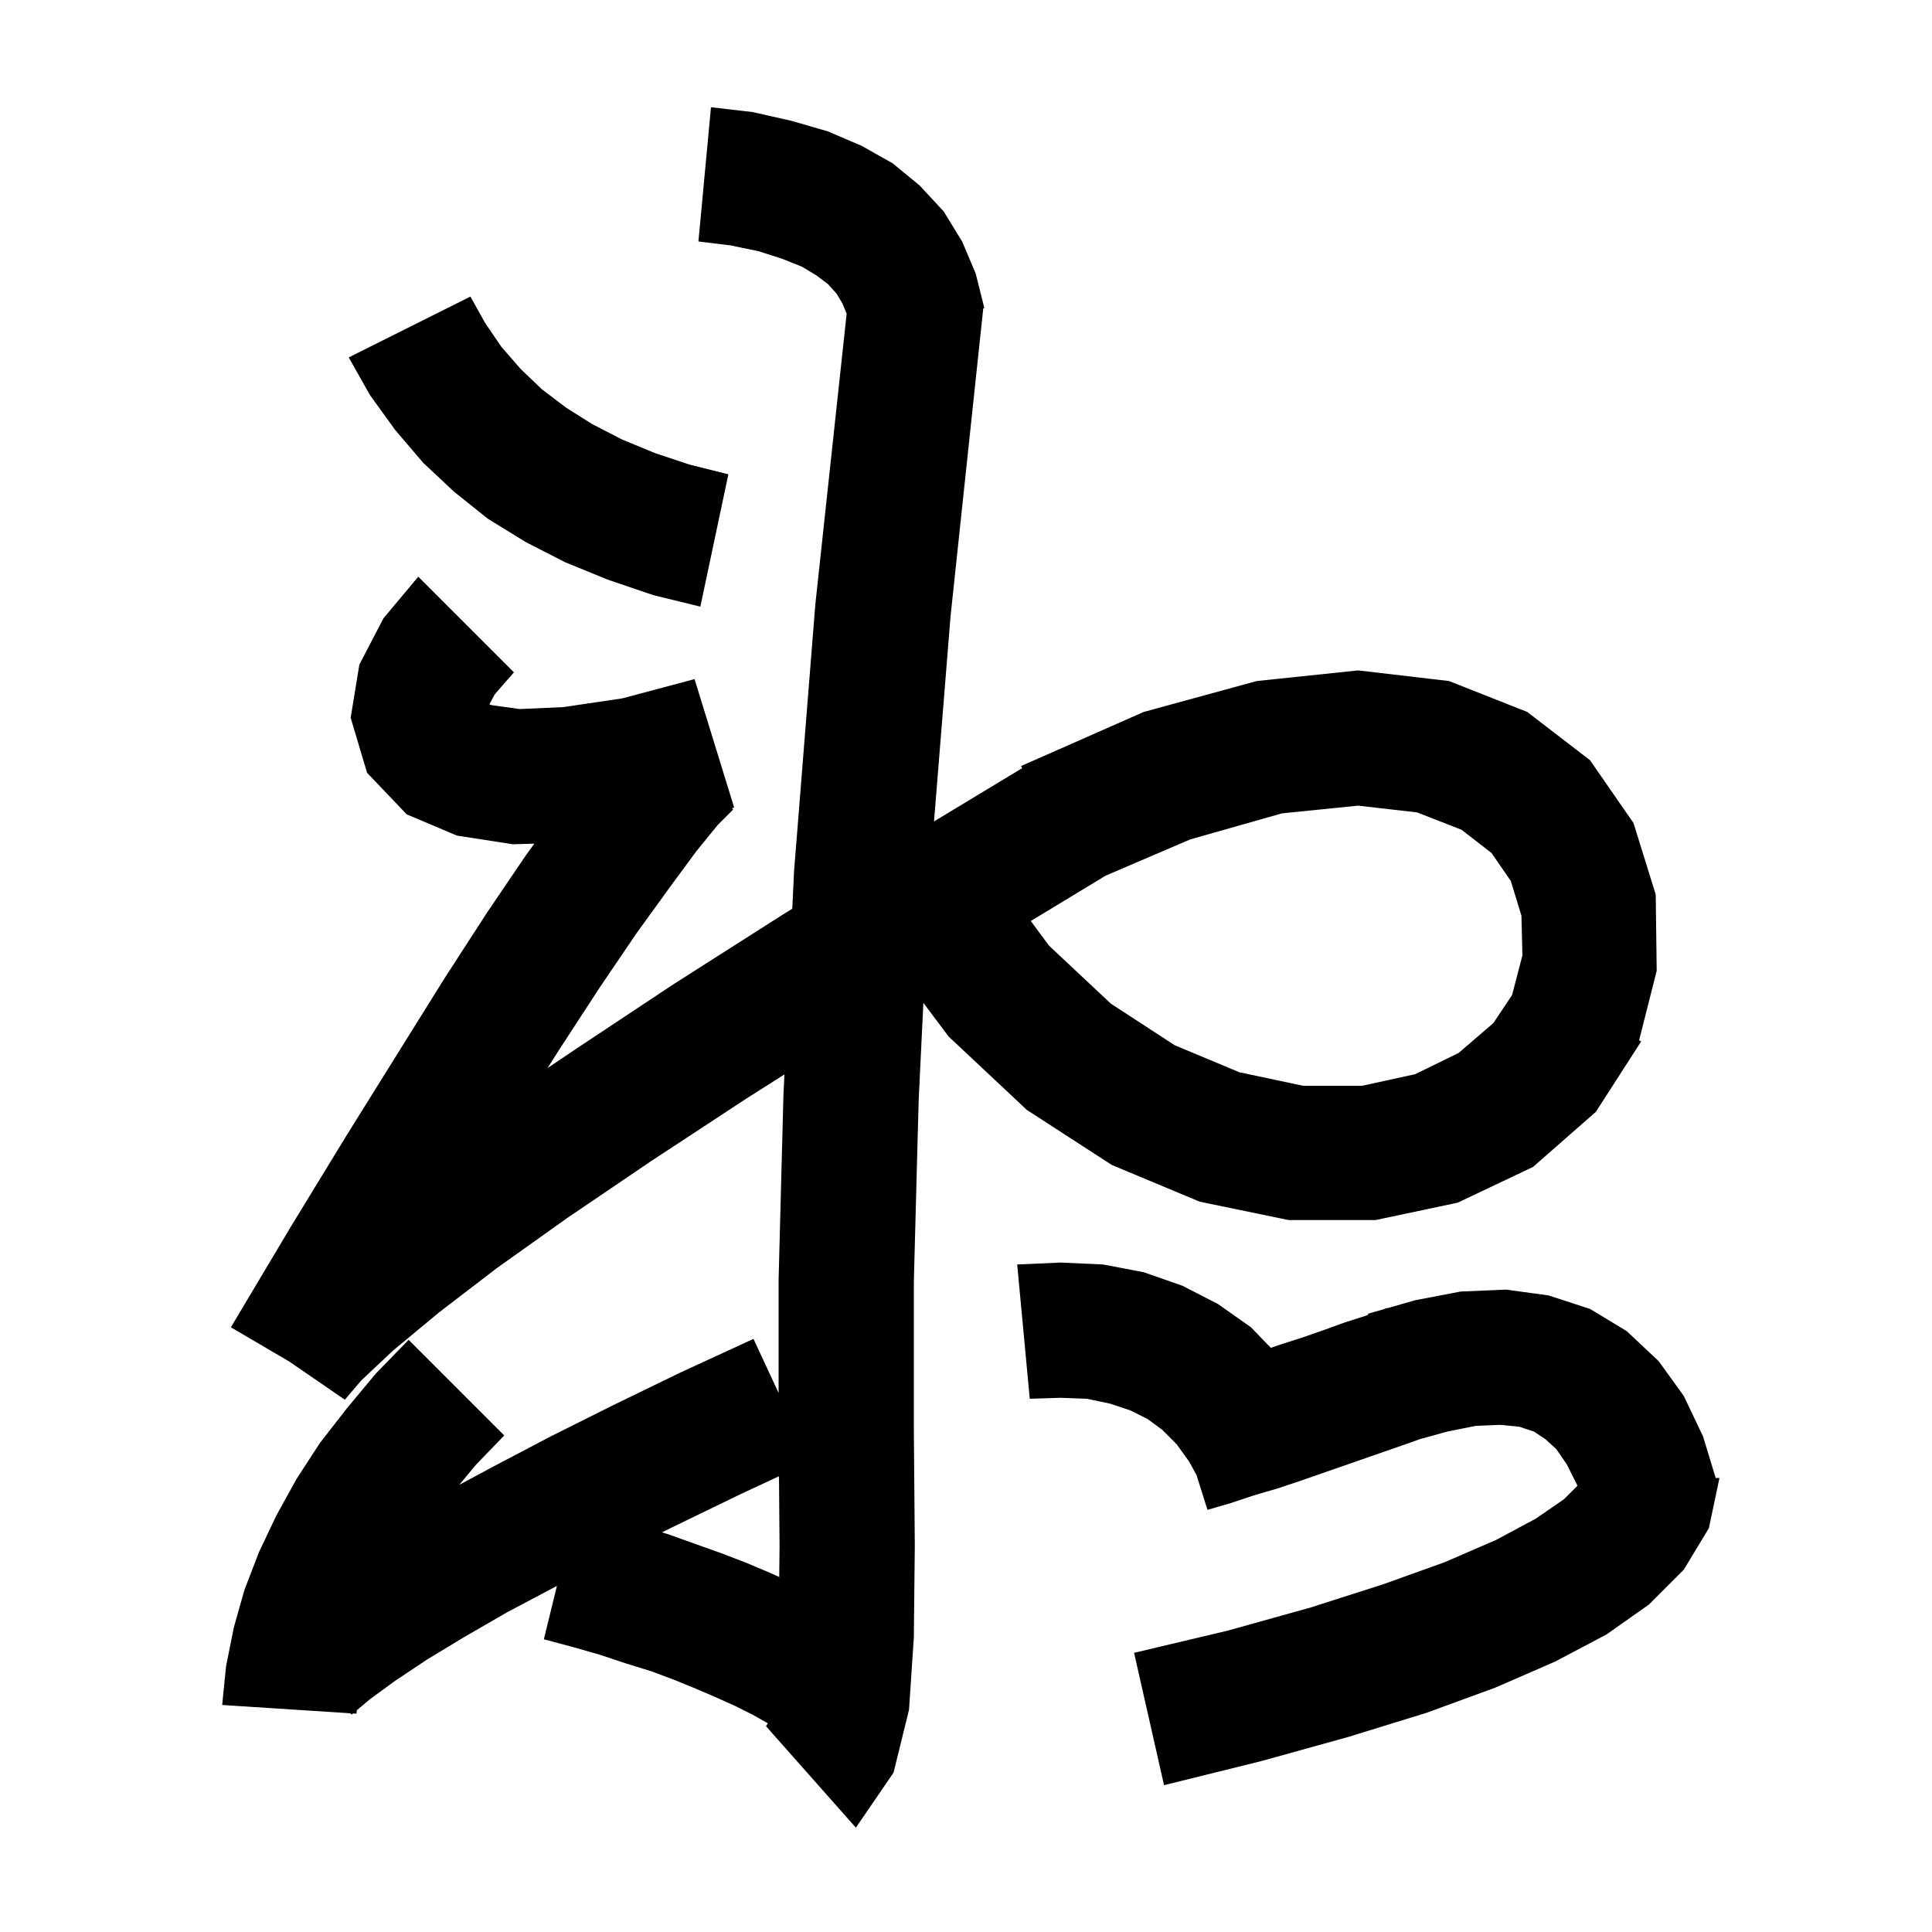 <svg xmlns="http://www.w3.org/2000/svg" xmlns:xlink="http://www.w3.org/1999/xlink" version="1.1" baseProfile="full" viewBox="0 0 200 200" width="200" height="200">
<g fill="black">
<path d="M 77.9 11.6 L 81.9 12.5 L 85.7 13.6 L 89.2 15.1 L 92.4 16.9 L 95.2 19.2 L 97.7 21.9 L 99.6 25.0 L 101.0 28.3 L 101.9 31.9 L 101.788 31.917 L 98.4 63.8 L 96.689 85.033 L 105.812 79.52 L 105.7 79.3 L 107.461 78.523 L 107.5 78.5 L 107.503 78.505 L 118.4 73.7 L 130.1 70.5 L 140.6 69.4 L 150.0 70.5 L 158.1 73.7 L 164.6 78.7 L 169.1 85.2 L 171.4 92.6 L 171.5 100.5 L 169.678 107.698 L 169.9 107.8 L 165.2 115.1 L 158.7 120.8 L 150.9 124.5 L 142.4 126.3 L 133.4 126.3 L 124.2 124.4 L 115.1 120.6 L 106.3 114.9 L 98.2 107.3 L 95.587 103.815 L 95.1 113.9 L 94.6 132.7 L 94.6 147.9 L 94.7 160.0 L 94.6 169.5 L 94.1 177.0 L 92.5 183.5 L 88.6 189.2 L 79.3 178.7 L 79.485 178.392 L 77.9 177.5 L 76.1 176.6 L 74.1 175.7 L 72.0 174.8 L 69.8 173.9 L 67.4 173.0 L 64.8 172.2 L 62.1 171.3 L 59.3 170.5 L 56.3 169.7 L 57.651 164.173 L 57.6 164.2 L 52.5 166.9 L 48.0 169.5 L 44.2 171.8 L 40.9 174.0 L 38.3 175.9 L 36.938 177.047 L 36.9 177.4 L 36.546 177.377 L 36.4 177.5 L 36.273 177.359 L 23.0 176.5 L 23.4 172.5 L 24.2 168.5 L 25.3 164.6 L 26.8 160.7 L 28.6 156.9 L 30.7 153.1 L 33.1 149.4 L 35.9 145.8 L 38.9 142.2 L 42.3 138.7 L 52.2 148.6 L 49.3 151.6 L 47.54 153.712 L 51.1 151.8 L 57.0 148.7 L 63.4 145.5 L 70.4 142.1 L 78.0 138.6 L 80.6 144.197 L 80.6 132.5 L 81.1 113.4 L 81.203 111.226 L 77.3 113.7 L 67.4 120.2 L 58.7 126.1 L 51.4 131.3 L 45.4 135.9 L 40.7 139.8 L 37.4 142.9 L 35.7 144.9 L 29.95 140.95 L 23.9 137.4 L 30.1 127.0 L 35.9 117.5 L 41.2 109.0 L 46.0 101.3 L 50.4 94.5 L 54.4 88.6 L 55.312 87.334 L 53.1 87.4 L 47.3 86.5 L 42.1 84.3 L 38.0 80.0 L 36.3 74.3 L 37.2 68.8 L 39.7 64.0 L 43.3 59.7 L 53.2 69.6 L 51.2 71.9 L 50.66 72.913 L 50.9 73.0 L 53.8 73.4 L 58.3 73.2 L 64.4 72.3 L 71.9 70.3 L 76.0 83.6 L 75.774 83.66 L 75.9 83.8 L 74.3 85.4 L 72.1 88.1 L 69.3 91.9 L 65.9 96.6 L 62.1 102.2 L 57.8 108.8 L 56.685 110.565 L 59.6 108.6 L 69.7 101.9 L 81.0 94.7 L 82.016 94.071 L 82.2 90.2 L 84.4 62.6 L 87.645 32.468 L 87.2 31.4 L 86.6 30.4 L 85.7 29.4 L 84.5 28.5 L 83.0 27.6 L 81.0 26.8 L 78.5 26.0 L 75.6 25.4 L 72.3 25.0 L 73.6 11.1 Z M 114.2 130.9 L 118.4 131.7 L 122.4 133.1 L 126.1 135.0 L 129.5 137.4 L 131.557 139.528 L 132.5 139.2 L 134.7 138.5 L 137.0 137.7 L 139.2 136.9 L 141.4 136.2 L 141.639 136.113 L 141.6 136.0 L 143.233 135.533 L 143.6 135.4 L 143.609 135.426 L 146.5 134.6 L 151.2 133.7 L 155.9 133.5 L 160.3 134.1 L 164.6 135.5 L 168.4 137.8 L 171.7 140.9 L 174.3 144.5 L 176.3 148.7 L 177.609 153.0 L 178.0 153.0 L 176.9 158.2 L 174.3 162.5 L 170.7 166.1 L 166.3 169.2 L 161.0 172.0 L 154.8 174.7 L 147.7 177.3 L 139.6 179.8 L 130.6 182.3 L 120.5 184.8 L 117.4 171.1 L 127.1 168.8 L 135.7 166.4 L 143.2 164.0 L 149.6 161.7 L 154.9 159.4 L 159.0 157.2 L 161.9 155.2 L 163.3 153.8 L 162.2 151.6 L 161.1 150.0 L 160.0 149.0 L 158.8 148.2 L 157.3 147.7 L 155.3 147.5 L 152.8 147.6 L 149.8 148.2 L 146.941 148.994 L 146.1 149.3 L 134.6 153.3 L 132.2 154.1 L 129.8 154.8 L 127.4 155.6 L 125.0 156.3 L 123.862 152.698 L 123.1 151.3 L 121.8 149.5 L 120.3 148.0 L 118.8 146.9 L 117.0 146.0 L 114.9 145.3 L 112.5 144.8 L 109.8 144.7 L 106.6 144.8 L 105.3 130.9 L 109.8 130.7 Z M 76.4 154.8 L 69.6 158.1 L 68.52 158.632 L 69.1 158.8 L 74.7 160.8 L 77.3 161.8 L 79.9 162.9 L 80.665 163.251 L 80.7 160.1 L 80.64 152.821 Z M 132.7 84.2 L 123.2 86.9 L 114.458 90.646 L 106.707 95.343 L 108.6 97.9 L 115.0 103.9 L 121.6 108.2 L 128.3 111.0 L 134.9 112.4 L 141.0 112.4 L 146.5 111.2 L 151.0 109.0 L 154.6 105.9 L 156.529 103.007 L 157.6 98.9 L 157.5 94.8 L 156.4 91.2 L 154.4 88.3 L 151.3 85.9 L 146.7 84.1 L 140.6 83.4 Z M 50.2 33.4 L 51.9 35.9 L 53.9 38.2 L 56.1 40.3 L 58.6 42.2 L 61.3 43.9 L 64.4 45.5 L 67.8 46.9 L 71.4 48.1 L 75.4 49.1 L 72.5 62.8 L 67.6 61.6 L 62.9 60.0 L 58.5 58.2 L 54.4 56.1 L 50.5 53.7 L 47.0 50.9 L 43.8 47.9 L 40.9 44.5 L 38.3 40.9 L 36.1 37.0 L 48.7 30.7 Z " />
</g>
</svg>
